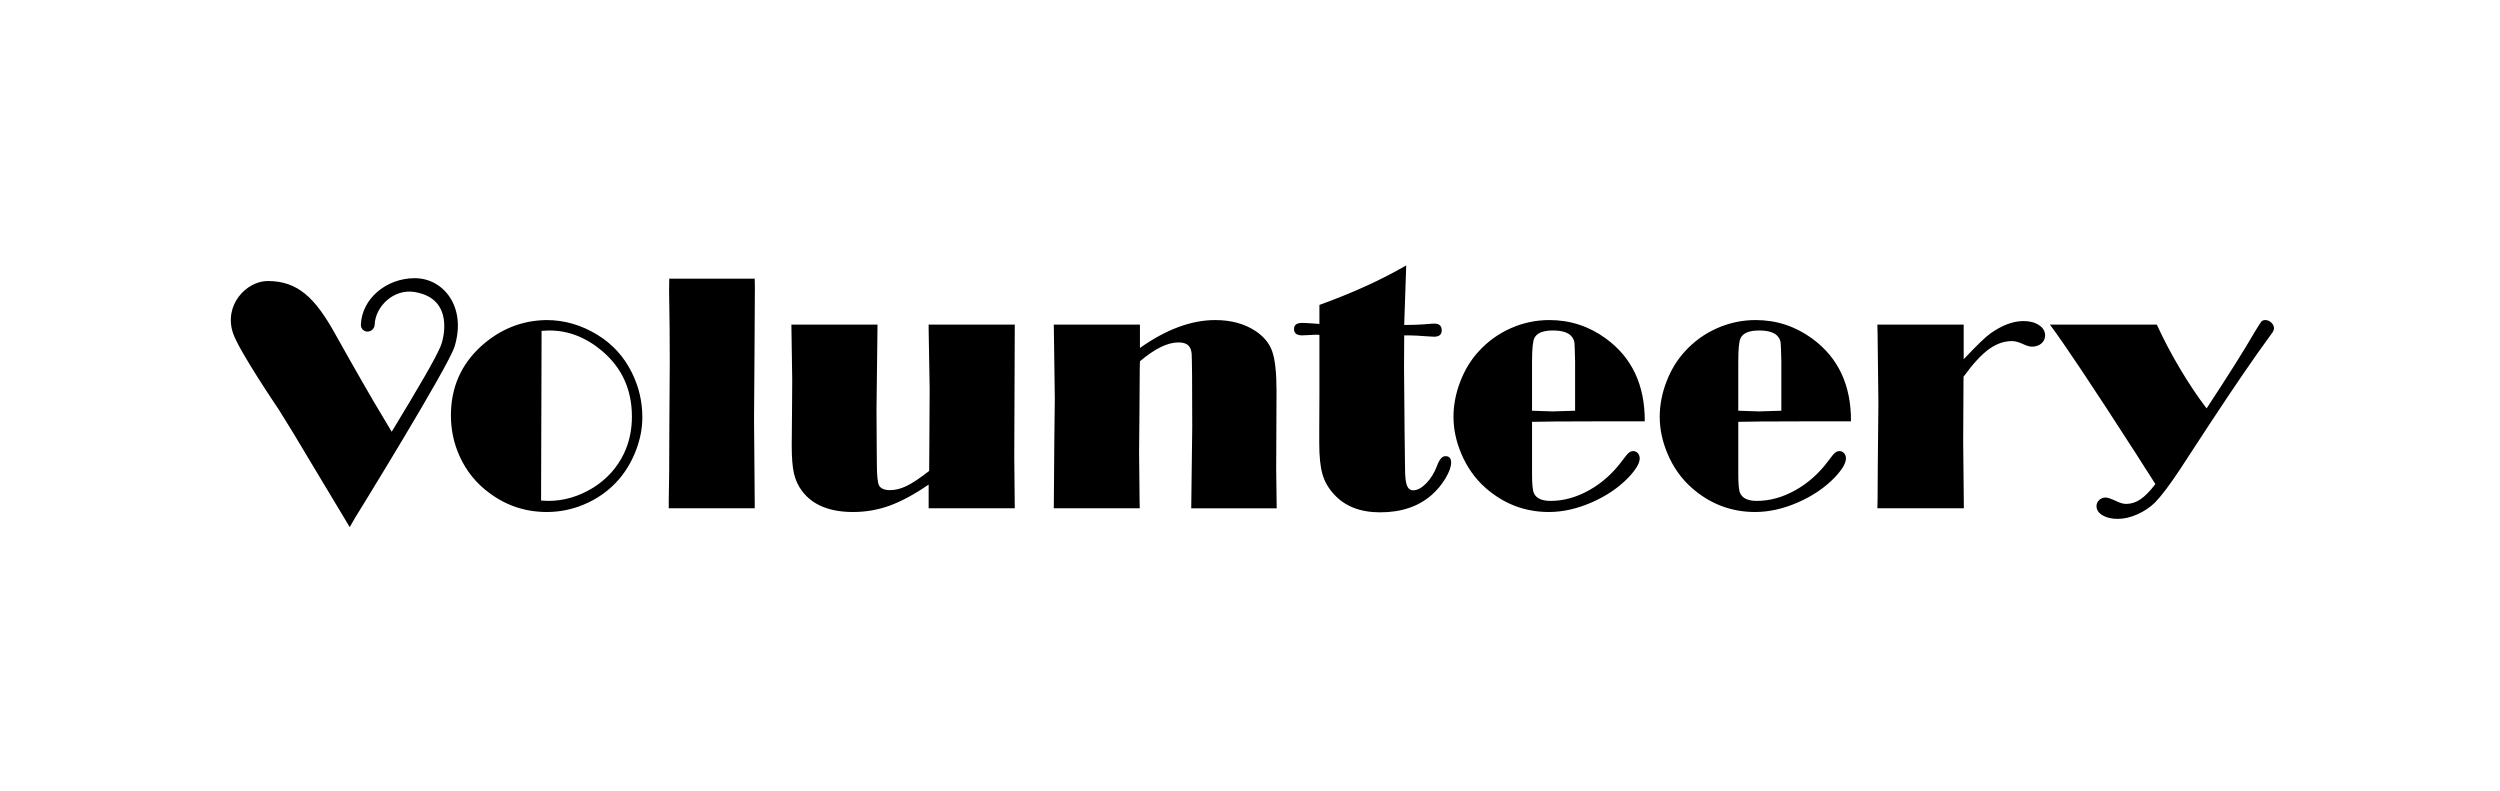 <?xml version="1.0" encoding="utf-8"?>
<!-- Generator: Adobe Illustrator 15.1.0, SVG Export Plug-In . SVG Version: 6.00 Build 0)  -->
<!DOCTYPE svg PUBLIC "-//W3C//DTD SVG 1.1//EN" "http://www.w3.org/Graphics/SVG/1.1/DTD/svg11.dtd">
<svg version="1.1" id="Layer_1" xmlns="http://www.w3.org/2000/svg" xmlns:xlink="http://www.w3.org/1999/xlink" x="0px" y="0px"
	 width="725.67px" height="229.61px" viewBox="0 0 725.67 229.61" enable-background="new 0 0 725.67 229.61" xml:space="preserve">
<path d="M632.789,107.022c-2.539-4.268-4.785-8.534-6.738-12.802h-31.028c4.166,5.566,12.451,17.986,24.854,37.257l5.762,9.032
	c-1.563,2.052-3.003,3.524-4.321,4.419c-1.318,0.896-2.71,1.344-4.175,1.344c-0.749,0-1.644-0.244-2.687-0.733
	c-1.595-0.748-2.669-1.123-3.222-1.123c-0.75,0-1.384,0.244-1.905,0.733c-0.521,0.487-0.78,1.073-0.78,1.758
	c0,1.074,0.578,1.96,1.734,2.661c1.157,0.699,2.632,1.049,4.423,1.049c1.825,0,3.723-0.439,5.693-1.316
	c1.972-0.878,3.674-2.015,5.108-3.412c1.922-1.981,4.363-5.22,7.325-9.714l8.588-13.139c7.189-10.939,13.127-19.6,17.812-25.983
	c0.553-0.684,0.83-1.27,0.83-1.758c0-0.618-0.26-1.172-0.78-1.66c-0.52-0.487-1.104-0.731-1.753-0.731
	c-0.487,0-0.861,0.146-1.121,0.44c-0.259,0.293-0.908,1.306-1.947,3.035c-2.913,5.057-7.565,12.447-13.956,22.172
	C637.899,115.132,635.327,111.288,632.789,107.022 M577.256,101.399c2.176-1.596,4.435-2.394,6.773-2.394
	c0.941,0,2.127,0.342,3.558,1.026c0.844,0.39,1.607,0.585,2.29,0.585c1.071,0,1.965-0.31,2.68-0.927
	c0.714-0.618,1.072-1.399,1.072-2.345c0-1.203-0.594-2.196-1.778-2.979c-1.187-0.781-2.689-1.171-4.508-1.171
	c-2.989,0-6.172,1.188-9.55,3.563c-1.462,1.042-4.062,3.548-7.798,7.521v-10.06h-25.049l0.06,2.832l0.233,19.923l-0.175,17.92
	l-0.059,9.961l-0.06,2.685h25.099l-0.195-19.433l0.097-18.75C572.644,105.647,575.08,102.994,577.256,101.399 M510.523,119.416
	l-5.957-0.195v-14.228c0-3.703,0.228-5.993,0.684-6.87c0.716-1.462,2.506-2.193,5.37-2.193c2.8,0,4.655,0.635,5.567,1.9
	c0.39,0.521,0.618,1.081,0.683,1.682c0.065,0.602,0.131,2.429,0.196,5.481v14.228L510.523,119.416z M511.256,122.346l14.647-0.049
	h11.377c0.065-10.514-3.711-18.538-11.328-24.071c-4.883-3.549-10.335-5.322-16.356-5.322c-3.874,0-7.585,0.781-11.133,2.343
	c-3.613,1.596-6.738,3.842-9.375,6.739c-2.279,2.474-4.069,5.412-5.371,8.813c-1.302,3.402-1.953,6.796-1.953,10.182
	c0,3.515,0.731,7.03,2.197,10.547c1.659,4.004,4.035,7.373,7.129,10.106c5.305,4.656,11.426,6.983,18.358,6.983
	c4.036,0,8.18-0.928,12.428-2.784c4.248-1.854,7.804-4.264,10.669-7.226c2.181-2.312,3.271-4.151,3.271-5.519
	c0-0.618-0.18-1.13-0.538-1.538c-0.357-0.406-0.813-0.609-1.367-0.609c-0.455,0-0.879,0.163-1.269,0.487
	c-0.391,0.326-1.026,1.092-1.905,2.295c-2.702,3.646-5.899,6.503-9.594,8.569c-3.695,2.068-7.431,3.102-11.206,3.102
	c-2.539,0-4.151-0.749-4.834-2.246c-0.359-0.781-0.537-2.638-0.537-5.567v-15.136L511.256,122.346z M450.659,119.416l-5.957-0.195
	v-14.228c0-3.703,0.229-5.993,0.685-6.87c0.716-1.462,2.506-2.193,5.371-2.193c2.799,0,4.654,0.635,5.565,1.9
	c0.392,0.521,0.618,1.081,0.685,1.682c0.064,0.602,0.13,2.429,0.194,5.481v14.228L450.659,119.416z M451.393,122.346l14.648-0.049
	h11.377c0.064-10.514-3.711-18.538-11.328-24.071c-4.883-3.549-10.336-5.322-16.357-5.322c-3.875,0-7.586,0.781-11.133,2.343
	c-3.613,1.596-6.738,3.842-9.375,6.739c-2.279,2.474-4.07,5.412-5.371,8.813c-1.303,3.402-1.953,6.796-1.953,10.182
	c0,3.515,0.732,7.03,2.197,10.547c1.66,4.004,4.036,7.373,7.129,10.106c5.305,4.656,11.426,6.983,18.359,6.983
	c4.035,0,8.179-0.928,12.427-2.784c4.248-1.854,7.804-4.264,10.669-7.226c2.18-2.312,3.271-4.151,3.271-5.519
	c0-0.618-0.179-1.13-0.536-1.538c-0.358-0.406-0.814-0.609-1.367-0.609c-0.456,0-0.879,0.163-1.271,0.487
	c-0.39,0.326-1.024,1.092-1.903,2.295c-2.702,3.646-5.9,6.503-9.596,8.569c-3.693,2.068-7.43,3.102-11.206,3.102
	c-2.539,0-4.149-0.749-4.834-2.246c-0.357-0.781-0.537-2.638-0.537-5.567v-15.136L451.393,122.346z M382.984,88.508v5.519
	l-3.564-0.244c-0.293-0.032-0.799-0.049-1.514-0.049c-1.531,0-2.295,0.593-2.295,1.779c0,1.224,0.797,1.833,2.393,1.833
	c0.553,0,1.236-0.031,2.051-0.098c0.977-0.065,1.627-0.097,1.953-0.097c0.195,0,0.52,0.016,0.977,0.049v17.463l-0.049,10.294v3.658
	c0,3.838,0.309,6.838,0.928,9c0.617,2.163,1.74,4.123,3.369,5.878c3.157,3.48,7.617,5.22,13.379,5.22
	c6.119,0,11.1-1.676,14.941-5.028c1.563-1.367,2.896-2.971,4.004-4.811c1.105-1.838,1.66-3.376,1.66-4.614
	c0-1.236-0.555-1.854-1.66-1.854c-0.945,0-1.758,0.943-2.441,2.832c-0.754,1.985-1.783,3.662-3.093,5.028
	c-1.342,1.367-2.601,2.052-3.778,2.052c-0.886,0-1.506-0.473-1.867-1.416c-0.359-0.944-0.539-2.604-0.539-4.981l-0.127-10.146
	l-0.166-18.968l0.049-9.46h1.416c1.105,0,2.945,0.099,5.518,0.293c0.684,0.066,1.252,0.099,1.709,0.099
	c1.496,0,2.246-0.61,2.246-1.83c0-1.319-0.717-1.979-2.148-1.979c-0.293,0-0.635,0.018-1.025,0.05
	c-2.313,0.228-4.883,0.342-7.715,0.342l0.049-1.515l0.537-15.771C401.018,81.201,392.619,85.025,382.984,88.508 M305.885,94.221
	l0.146,10.597l0.147,10.937l-0.147,12.647l-0.146,19.14h24.951l-0.049-2.099l-0.146-14.356l0.097-10.498l0.098-13.721l0.049-2.001
	c2.148-1.823,4.15-3.19,6.006-4.103c1.855-0.91,3.58-1.366,5.176-1.366c1.725,0,2.848,0.521,3.369,1.562
	c0.26,0.521,0.415,1.116,0.464,1.783c0.048,0.667,0.089,2.742,0.122,6.225l0.048,15.039l-0.125,9.961l-0.167,13.574h24.805
	l-0.146-11.377l0.098-22.607c0-5.338-0.416-9.187-1.246-11.548c-0.83-2.359-2.449-4.337-4.857-5.933
	c-3.191-2.115-7.097-3.173-11.719-3.173c-3.451,0-6.999,0.676-10.644,2.025c-3.647,1.352-7.373,3.378-11.182,6.079v-6.787H305.885z
	 M269.557,94.221v1.515l0.293,17.138l-0.098,17.432l-0.049,6.396c-2.669,2.084-4.842,3.533-6.518,4.346
	c-1.677,0.814-3.296,1.222-4.859,1.222c-1.53,0-2.572-0.424-3.125-1.271c-0.456-0.748-0.683-2.994-0.683-6.738l-0.049-6.25
	l-0.049-9.276l0.293-24.513h-25l0.244,16.064l-0.049,7.618l-0.097,11.425c0,3.516,0.219,6.226,0.658,8.13
	c0.439,1.905,1.227,3.606,2.365,5.104c3.057,4.036,7.982,6.055,14.777,6.055c3.706,0,7.258-0.619,10.656-1.856
	c3.397-1.236,7.161-3.271,11.29-6.103v6.884h25l-0.147-14.94l0.147-38.38H269.557z M194.264,80.891l-0.049,3.32l0.147,10.89
	l0.048,9.911l-0.117,18.408l-0.058,14.063l-0.118,7.763v2.295h24.952v-1.904l-0.196-24.121l0.098-13.524l0.049-7.422l0.097-17.188
	l-0.048-2.49H194.264z M159.449,95.93c5.501,0,10.596,1.972,15.284,5.914c5.793,4.889,8.691,11.259,8.691,19.11
	c0,3.911-0.781,7.496-2.344,10.753c-1.986,4.106-4.964,7.397-8.935,9.873c-4.135,2.543-8.464,3.813-12.989,3.813
	c-0.39,0-1.091-0.032-2.099-0.099l0.146-49.267C158.245,95.963,158.993,95.93,159.449,95.93 M139.674,100.471
	c-5.859,5.34-8.789,12.045-8.789,20.117c0,4.135,0.83,8.058,2.49,11.769c1.985,4.394,4.899,7.991,8.74,10.791
	c4.915,3.646,10.45,5.469,16.602,5.469c3.678,0,7.21-0.701,10.596-2.101c4.133-1.691,7.633-4.215,10.498-7.567
	c2.051-2.442,3.669-5.241,4.858-8.399c1.188-3.156,1.782-6.299,1.782-9.424c0-4.557-1.009-8.87-3.027-12.938
	c-2.279-4.622-5.583-8.269-9.912-10.938c-4.688-2.896-9.652-4.345-14.893-4.345C151.49,93,145.175,95.523,139.674,100.471"/>
<path d="M120.405,80.748c-8.37,0-15.393,6.058-15.653,13.502c-0.039,1.104,0.827,2,1.93,2c1.106,0,2.031-0.896,2.07-2
	c0.183-5.239,5.455-10.454,11.513-9.502c11.825,1.86,8.462,13.955,7.587,15.85c-1.737,4.003-5.993,11.253-14.153,24.726
	l-5.358-8.987c0,0-5.379-9.23-11.15-19.586C91.42,86.395,86.396,81.569,77.724,81.569c-6.193,0-12.859,6.974-10.071,15.181
	c1.77,5.209,13.258,22.119,13.258,22.119l4.254,6.885l4.063,6.787L101.511,153l1.609-2.783c0,0,27-43.695,28.83-49.635
	C135.473,89.153,128.776,80.748,120.405,80.748"/>
</svg>
